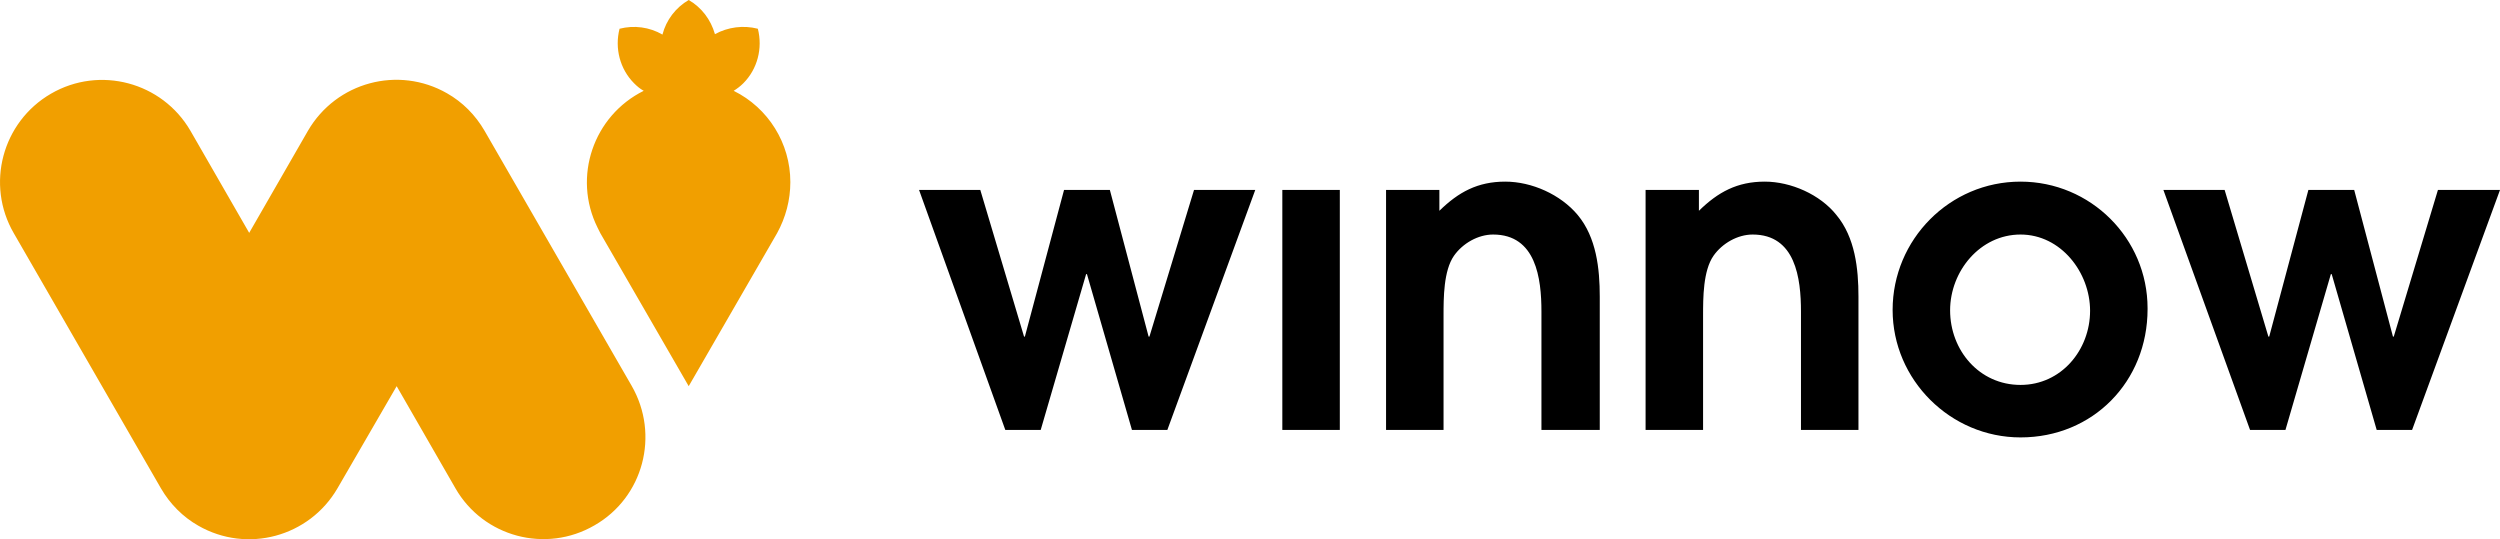 <svg xmlns="http://www.w3.org/2000/svg" xmlns:xlink="http://www.w3.org/1999/xlink" version="1.1" id="layer" x="0px" y="0px" style="enable-background:new 0 0 652 652;" xml:space="preserve" viewBox="32.98 255.7 600.12 129.45">
<style type="text/css">
	.st0{fill:#F19F00;}
</style>
<path d="M340.8,301.3h13.8v57.6h-13.8V301.3z M308.9,336.5h-0.2l-9.3-35.2h-11l-9.4,35.2h-0.2l-10.5-35.2h-14.7l20.7,57.6h8.5  l10.9-37.4h0.2l10.8,37.4h8.5l21.1-57.6h-14.7L308.9,336.5z M394.3,299.3c-6.6,0-11.2,2.5-15.8,7v-5h-12.8v57.6h13.8v-27.4  c0-4.3,0-10.8,2.5-14.4c2.1-3,5.8-5.1,9.4-5.1c10.3,0,11.6,10.5,11.6,18.5v28.4H417v-32c0-6.7-0.8-14.2-5.3-19.6  C407.6,302.4,400.7,299.3,394.3,299.3 M618.2,301.3l-10.6,35.2h-0.2l-9.3-35.2h-11l-9.4,35.2h-0.2L567,301.3h-14.7l20.8,57.6h8.5  l10.9-37.4h0.2l10.8,37.4h8.5l21.1-57.6H618.2z M456.6,299.3c-6.6,0-11.2,2.5-15.8,7v-5h-12.8v57.6h13.8v-27.4  c0-4.3,0-10.8,2.5-14.4c2.1-3,5.8-5.1,9.4-5.1c10.3,0,11.6,10.5,11.6,18.5v28.4h13.8v-32c0-6.7-0.8-14.2-5.3-19.6  C469.9,302.4,462.9,299.3,456.6,299.3 M518,348.1c9.8,0,16.7-8.4,16.7-17.8c0-9.2-7-18.3-16.7-18.3s-16.9,8.8-16.9,18.2  C501.1,339.8,508.1,348.1,518,348.1 M518,299.3c16.8,0,30.5,13.6,30.5,30.4c0,0.1,0,0.2,0,0.2c0,17.4-13.1,30.8-30.5,30.8  c-16.8,0-30.7-13.8-30.7-30.6C487.3,313.2,501,299.3,518,299.3"/>
<path class="st0" d="M222.7,299.4c0-9.3-5.3-17.8-13.6-21.9c0.8-0.5,1.6-1.1,2.3-1.8c3.4-3.4,4.7-8.4,3.5-13.1  c-3.5-0.9-7.2-0.4-10.3,1.3c-1-3.5-3.2-6.4-6.3-8.2c-3.1,1.8-5.4,4.8-6.3,8.3c-3.1-1.8-6.8-2.3-10.3-1.4c-1.2,4.7,0.1,9.7,3.5,13.1  c0.7,0.7,1.4,1.3,2.3,1.8c-12.1,6-17.1,20.7-11.1,32.8c0.2,0.5,0.5,0.9,0.7,1.4h0l21.2,36.7l21.2-36.7h0  C221.6,307.9,222.7,303.7,222.7,299.4 M175.7,381.8c-11.7,6.8-26.7,2.8-33.4-8.9c0,0,0,0,0,0l-14.1-24.5L114,372.9  c-6.8,11.7-21.7,15.7-33.4,9c-3.7-2.1-6.8-5.2-9-9l-35.3-61.2c-6.8-11.7-2.8-26.7,8.9-33.5s26.7-2.8,33.5,8.9c0,0,0,0,0,0l14.1,24.5  l14.1-24.5c6.8-11.7,21.7-15.7,33.4-9c3.7,2.1,6.8,5.2,9,9l35.3,61.2C191.4,360.1,187.4,375.1,175.7,381.8z"/>
</svg>